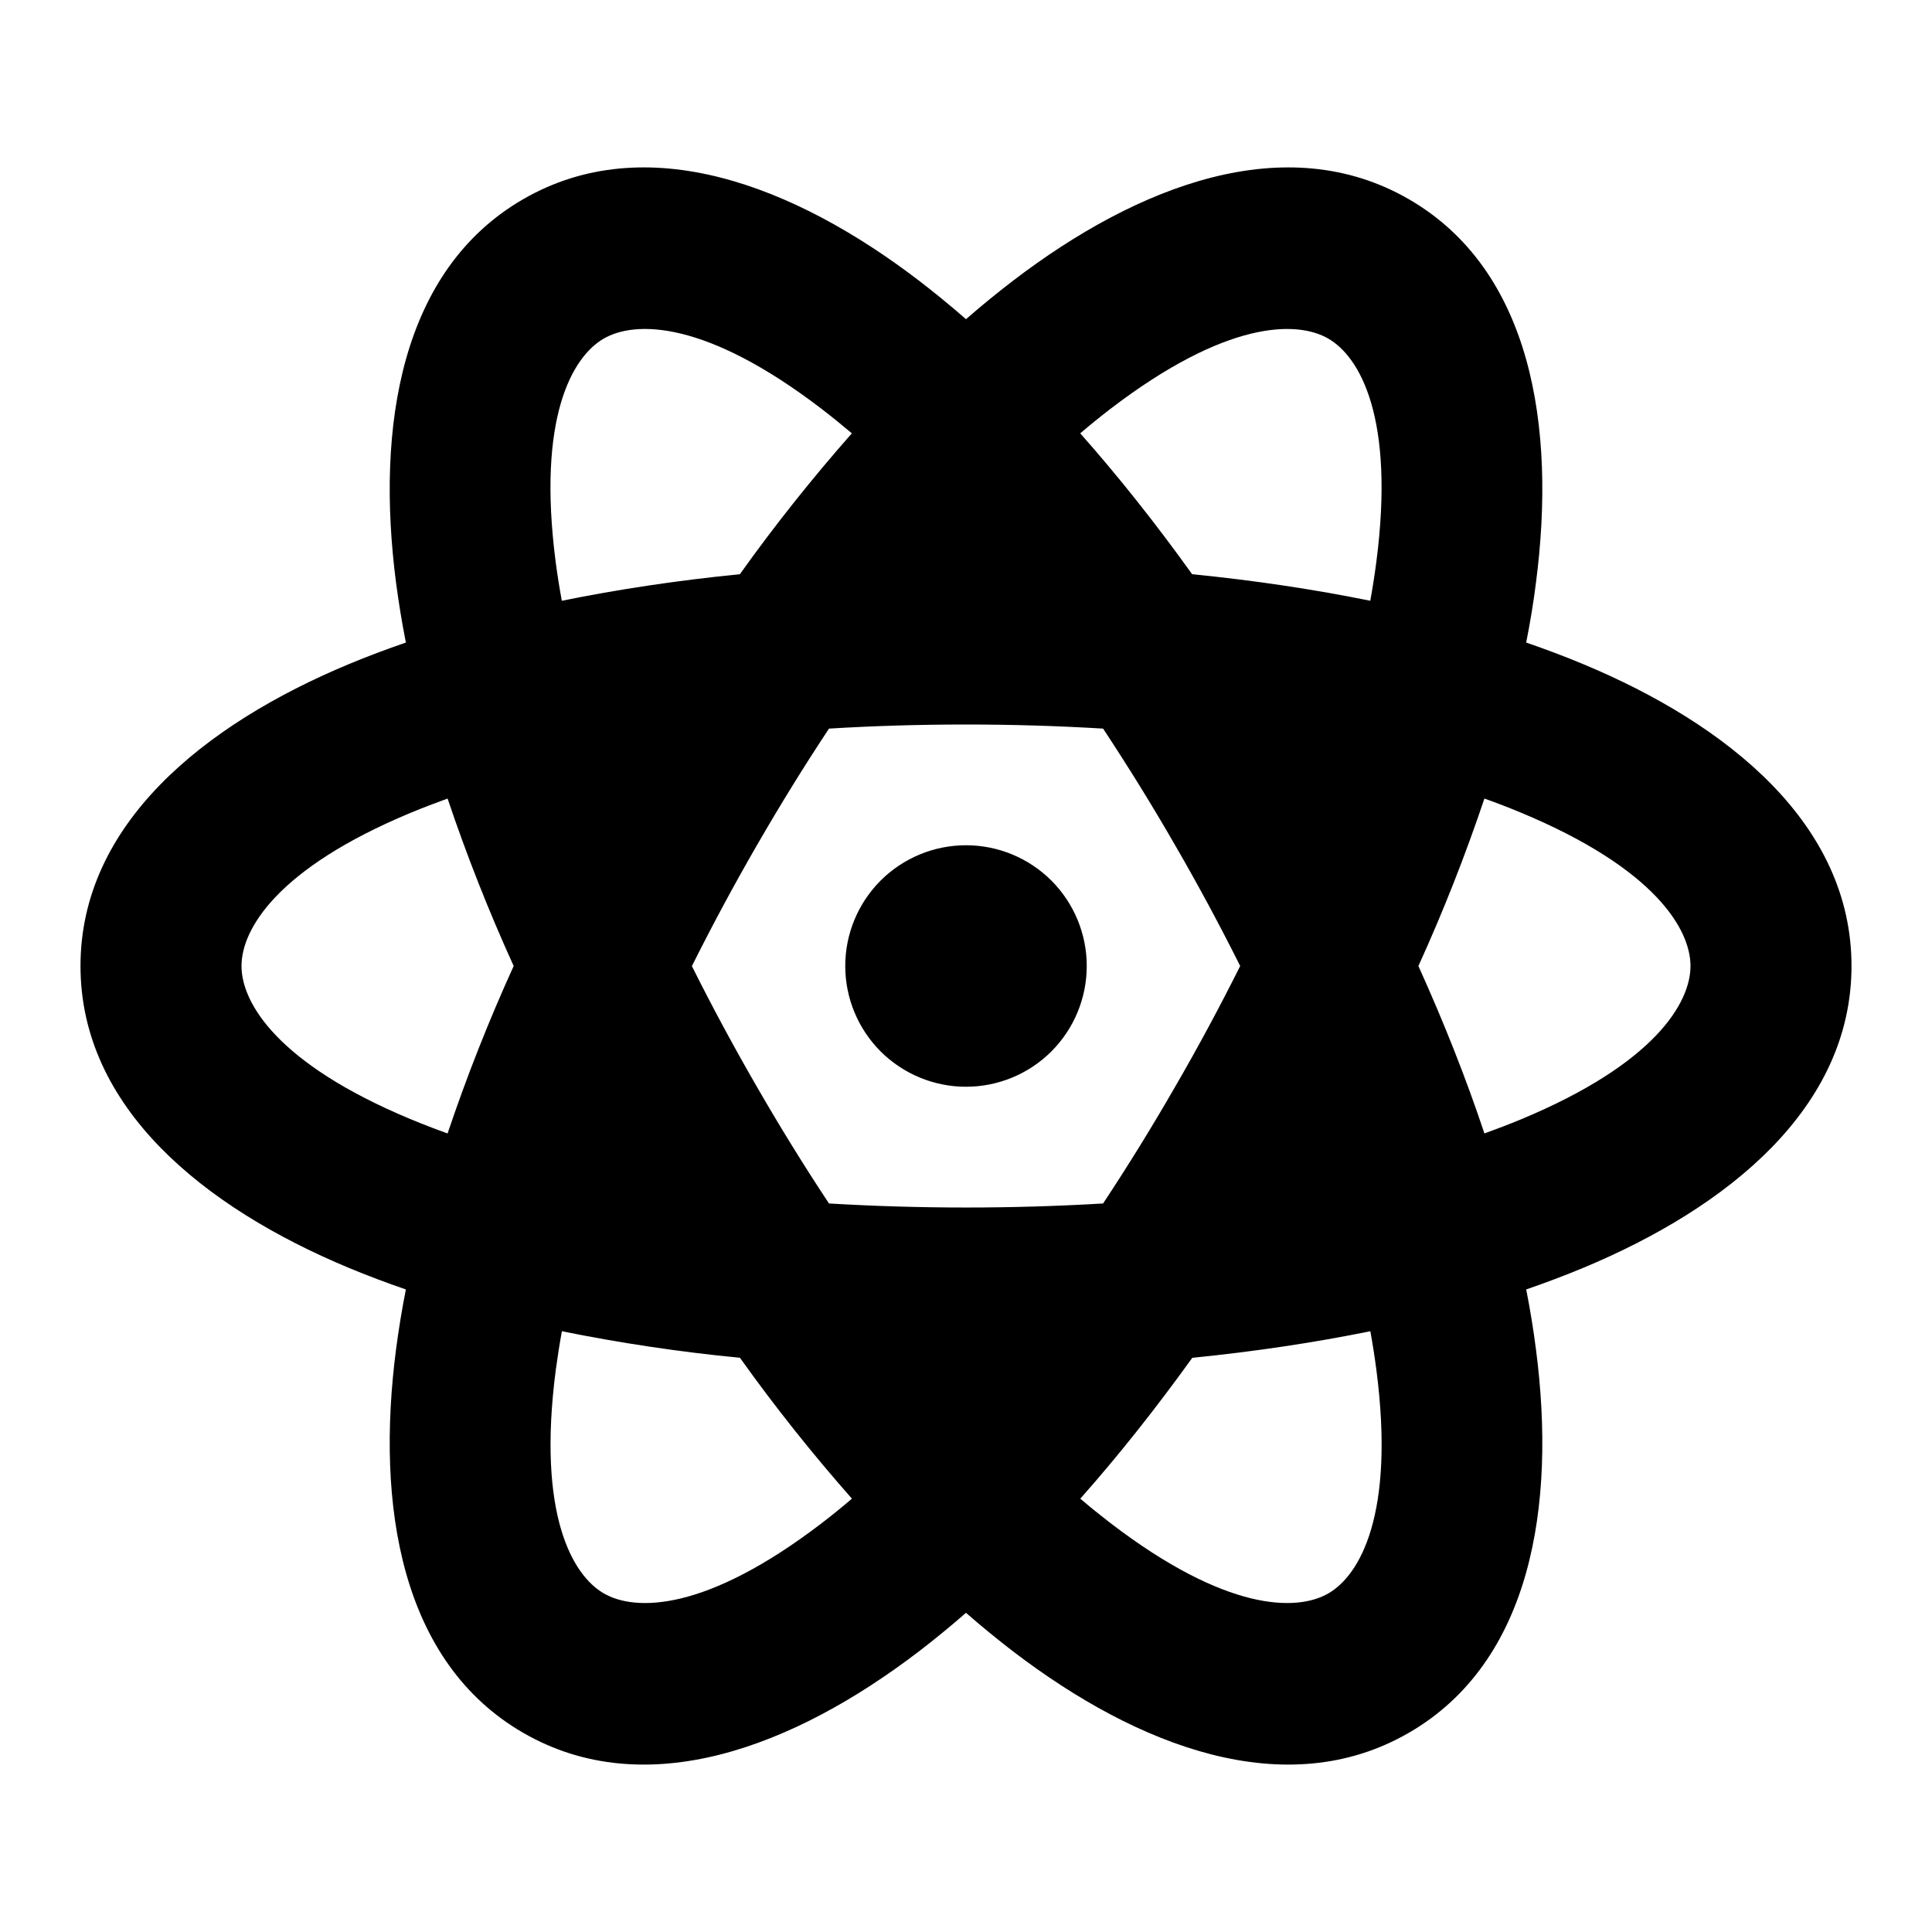 <svg width="24" height="24" viewBox="0 0 24 24" fill="none" xmlns="http://www.w3.org/2000/svg">
<g clip-path="url(#clip0_102_43)">
<path d="M12.582 3.489C14.141 2.296 15.978 1.595 17.5 2.474C19.022 3.352 19.334 5.294 19.08 7.24C19.05 7.481 19.009 7.729 18.959 7.982C19.203 8.066 19.439 8.155 19.662 8.248C21.474 9.002 23 10.243 23 12C23 13.757 21.474 14.998 19.662 15.752C19.438 15.845 19.203 15.934 18.959 16.018C19.009 16.271 19.049 16.518 19.08 16.76C19.334 18.706 19.022 20.648 17.5 21.526C15.979 22.405 14.14 21.704 12.582 20.512C12.383 20.359 12.189 20.2 12 20.035C11.805 20.205 11.611 20.364 11.418 20.512C9.86 21.704 8.022 22.405 6.5 21.526C4.979 20.648 4.667 18.706 4.92 16.76C4.953 16.511 4.993 16.264 5.042 16.018C4.797 15.934 4.562 15.845 4.338 15.752C2.526 14.998 1 13.757 1 12C1 10.243 2.526 9.002 4.338 8.248C4.562 8.155 4.798 8.066 5.042 7.982C4.992 7.729 4.952 7.482 4.92 7.24C4.667 5.294 4.979 3.352 6.5 2.474C8.022 1.595 9.86 2.296 11.418 3.488C11.611 3.636 11.805 3.795 12 3.965C12.195 3.795 12.39 3.636 12.582 3.489ZM6.98 16.537C6.95 16.702 6.925 16.863 6.904 17.018C6.671 18.811 7.11 19.568 7.501 19.794C7.893 20.02 8.768 20.022 10.204 18.924C10.333 18.825 10.459 18.723 10.583 18.617C10.09 18.058 9.625 17.474 9.192 16.867C8.45 16.795 7.711 16.685 6.98 16.537ZM17.023 16.537C16.333 16.677 15.595 16.789 14.811 16.867C14.351 17.507 13.886 18.091 13.42 18.617C13.547 18.726 13.674 18.827 13.798 18.923C15.234 20.022 16.11 20.02 16.501 19.794C16.893 19.568 17.331 18.811 17.098 17.018C17.077 16.857 17.052 16.697 17.023 16.537ZM12 9C11.408 9 10.84 9.018 10.298 9.051C9.998 9.504 9.698 9.988 9.402 10.501C9.118 10.993 8.849 11.493 8.595 12.001C8.837 12.487 9.106 12.987 9.402 13.5C9.698 14.013 9.997 14.496 10.298 14.95C11.432 15.017 12.569 15.017 13.703 14.95C14.003 14.496 14.303 14.013 14.598 13.5C14.883 13.008 15.152 12.508 15.406 12C15.152 11.492 14.883 10.992 14.598 10.5C14.315 10.008 14.016 9.525 13.703 9.051C13.136 9.017 12.568 9 12 9ZM5.56 9.92C5.407 9.975 5.256 10.033 5.106 10.095C3.436 10.789 3 11.548 3 12C3 12.452 3.437 13.211 5.106 13.905C5.251 13.965 5.403 14.024 5.56 14.08C5.798 13.373 6.072 12.679 6.381 12C6.072 11.321 5.798 10.627 5.56 9.92ZM18.44 9.92C18.202 10.627 17.929 11.321 17.62 12C17.944 12.717 18.218 13.413 18.44 14.08C18.593 14.025 18.744 13.967 18.894 13.905C20.564 13.211 21 12.452 21 12C21 11.548 20.564 10.79 18.894 10.095C18.744 10.033 18.593 9.974 18.44 9.92ZM12 10.5C12.398 10.5 12.779 10.658 13.061 10.939C13.342 11.221 13.5 11.602 13.5 12C13.5 12.398 13.342 12.779 13.061 13.061C12.779 13.342 12.398 13.5 12 13.5C11.602 13.5 11.221 13.342 10.939 13.061C10.658 12.779 10.5 12.398 10.5 12C10.5 11.602 10.658 11.221 10.939 10.939C11.221 10.658 11.602 10.5 12 10.5ZM7.5 4.206C7.109 4.432 6.67 5.189 6.903 6.982C6.923 7.138 6.949 7.298 6.979 7.463C7.668 7.323 8.407 7.211 9.191 7.133C9.624 6.526 10.089 5.942 10.582 5.383C10.458 5.278 10.332 5.176 10.203 5.077C8.767 3.978 7.892 3.98 7.5 4.206ZM16.5 4.206C16.109 3.98 15.233 3.979 13.797 5.077C13.668 5.176 13.542 5.278 13.419 5.383C13.885 5.909 14.351 6.494 14.809 7.133C15.593 7.211 16.333 7.323 17.022 7.463C17.051 7.304 17.076 7.144 17.097 6.983C17.331 5.19 16.892 4.432 16.5 4.206Z" fill="black"/>
</g>
<defs>
<clipPath id="clip0_102_43">
<rect width="24" height="24" fill="white"/>
</clipPath>
</defs>
</svg>

